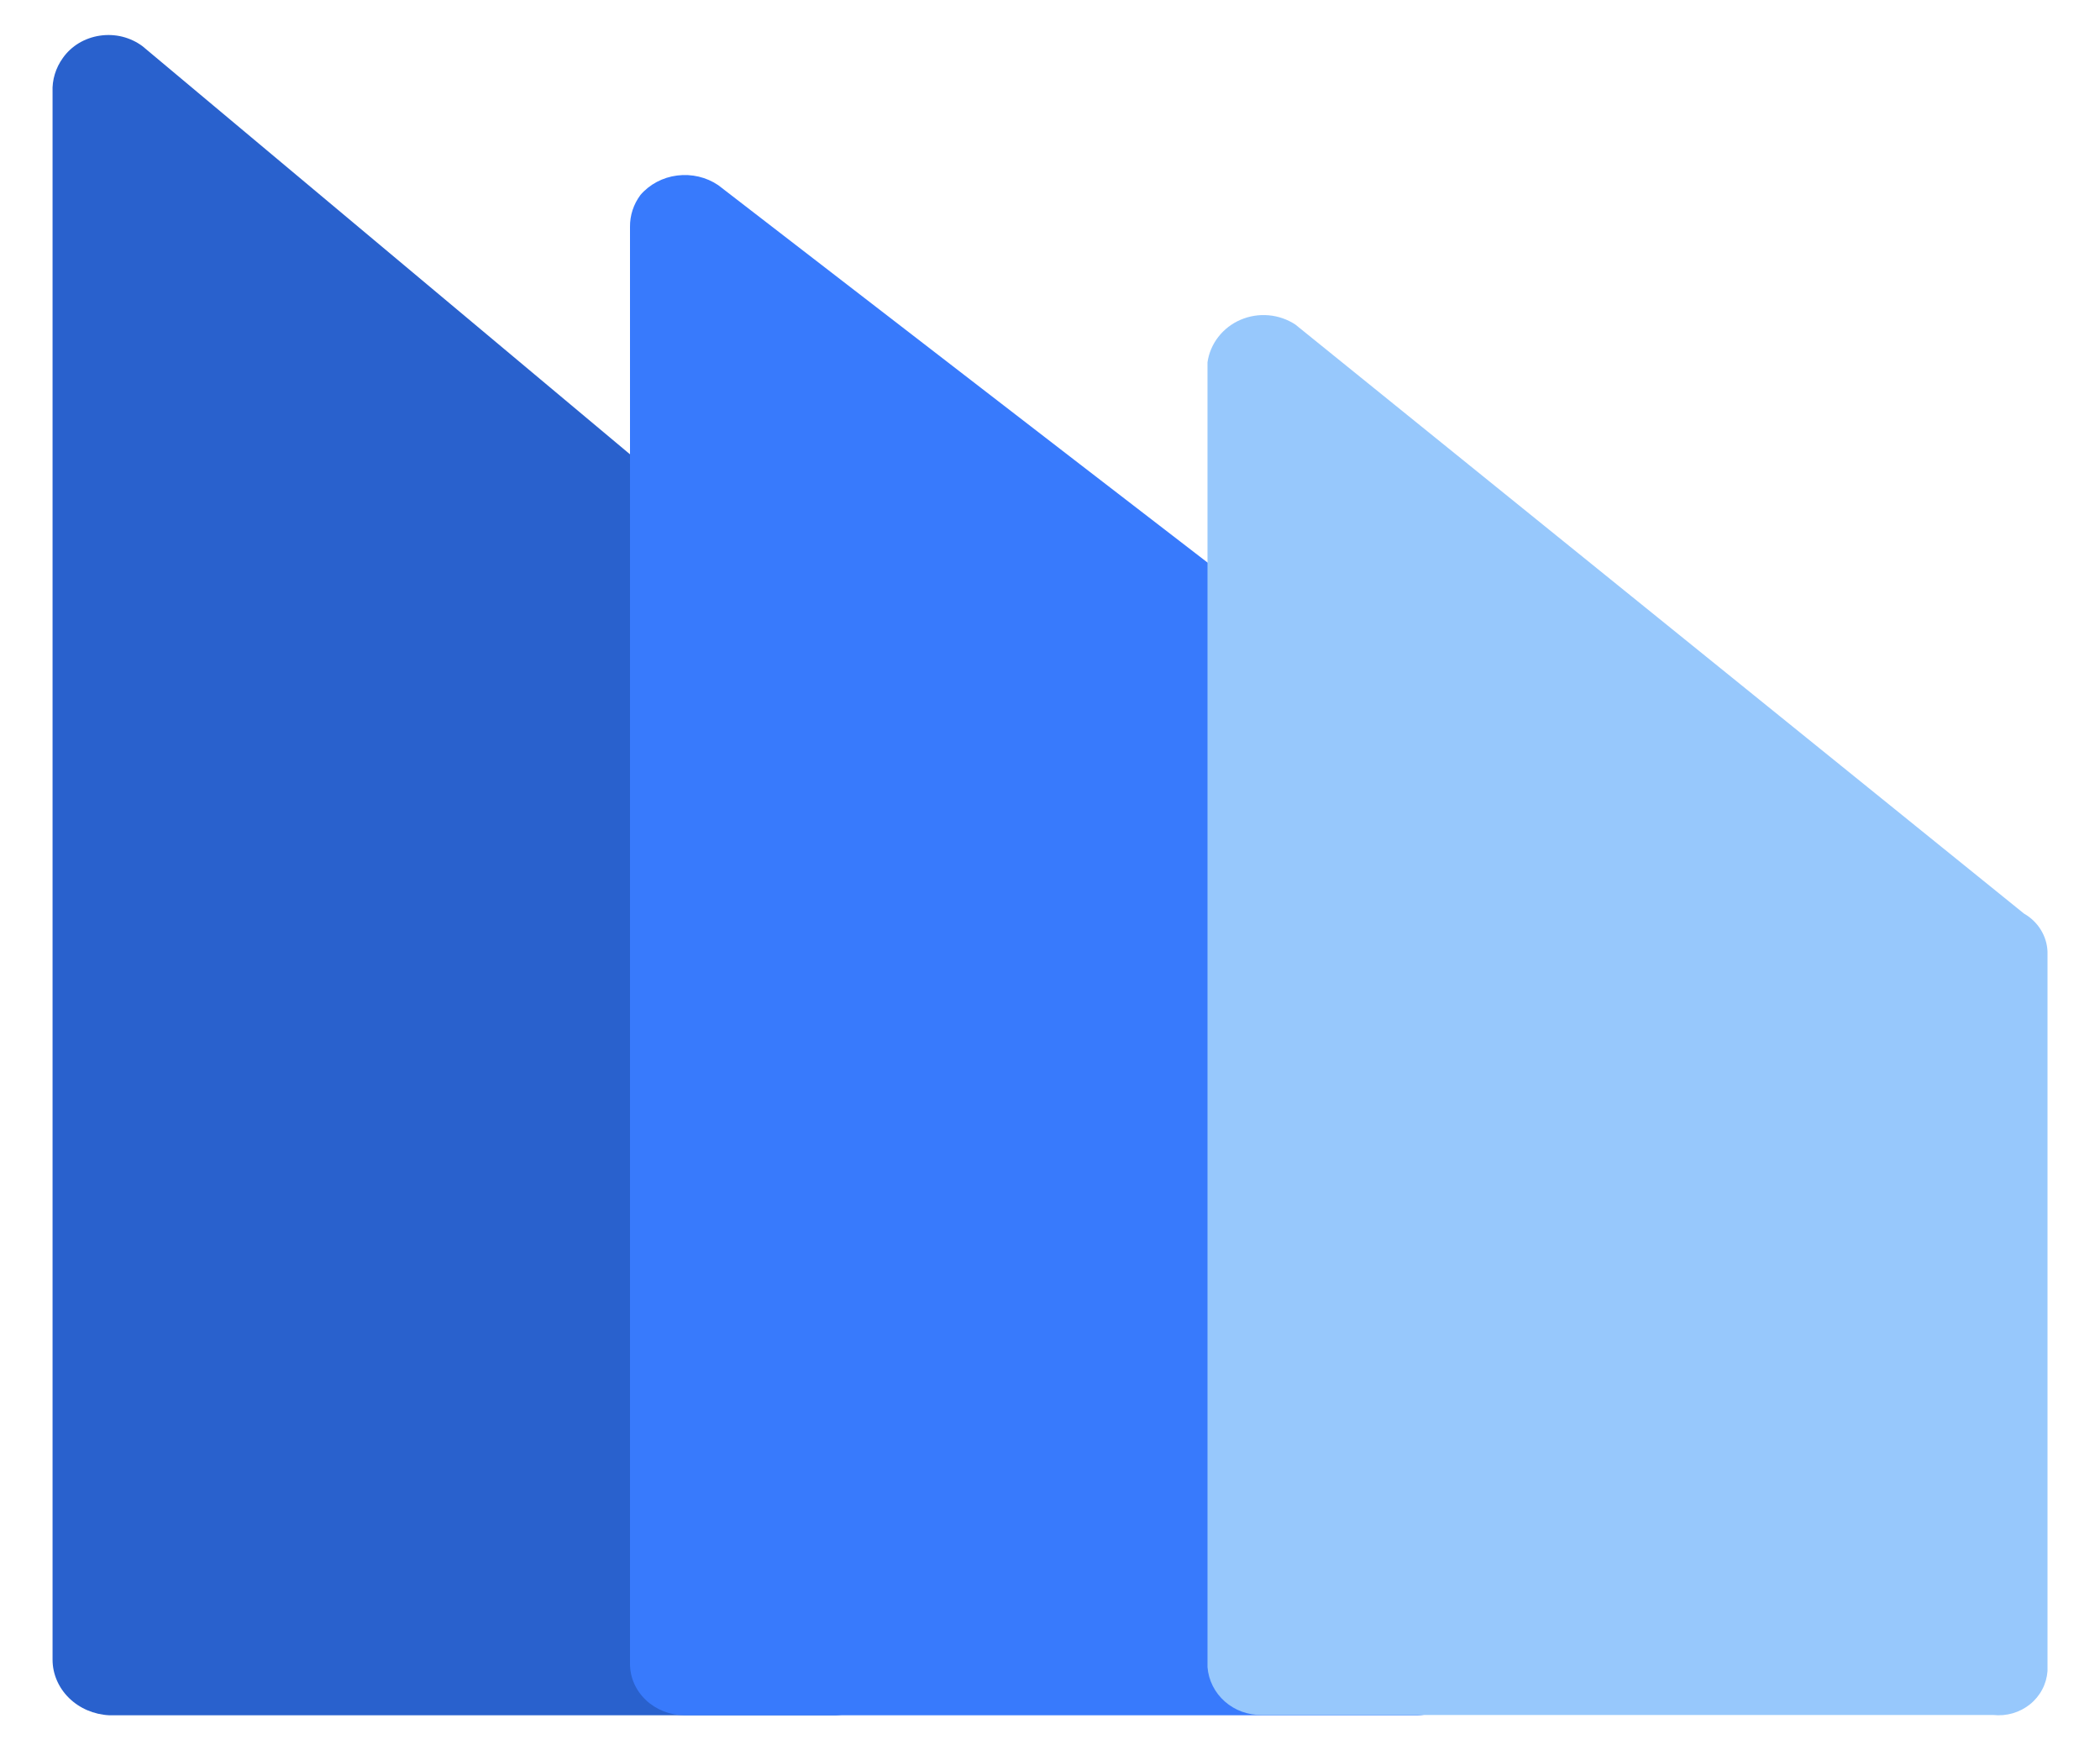 <svg width="36" height="30" viewBox="0 0 36 30" fill="none" xmlns="http://www.w3.org/2000/svg">
<path d="M0.901 1.576V28.45C0.902 28.694 1.004 28.929 1.184 29.105C1.365 29.282 1.611 29.387 1.872 29.4H14.329C14.59 29.387 14.836 29.282 15.016 29.105C15.197 28.929 15.298 28.694 15.3 28.45V12.002C15.298 11.852 15.261 11.704 15.192 11.569C15.123 11.433 15.023 11.314 14.899 11.218L2.443 0.792C2.341 0.716 2.224 0.661 2.098 0.629C1.972 0.598 1.841 0.592 1.713 0.611C1.584 0.63 1.461 0.674 1.352 0.739C1.243 0.805 1.149 0.892 1.078 0.993C0.954 1.165 0.892 1.369 0.901 1.576Z" fill="#2961CD"/>
<path d="M10.8 3.887V28.519C10.8 28.752 10.898 28.974 11.072 29.139C11.247 29.304 11.483 29.398 11.731 29.4H24.269C24.392 29.402 24.515 29.38 24.629 29.337C24.744 29.293 24.848 29.228 24.934 29.146C25.021 29.064 25.09 28.966 25.135 28.858C25.181 28.75 25.203 28.635 25.2 28.519V13.514C25.2 13.514 25.175 13.227 25.104 13.099C25.033 12.971 24.927 12.863 24.796 12.787C24.666 12.71 12.313 3.174 12.313 3.174C12.11 3.036 11.858 2.977 11.61 3.008C11.362 3.039 11.136 3.159 10.979 3.342C10.86 3.502 10.798 3.692 10.8 3.887Z" fill="#387AFC"/>
<path d="M20.7 6.209V28.575C20.718 28.801 20.824 29.012 20.997 29.164C21.17 29.317 21.397 29.399 21.631 29.395H34.169C34.282 29.407 34.395 29.397 34.504 29.366C34.613 29.334 34.713 29.282 34.8 29.212C34.887 29.142 34.959 29.055 35.01 28.957C35.062 28.859 35.092 28.752 35.1 28.643V16.306C35.094 16.174 35.054 16.046 34.983 15.933C34.913 15.82 34.814 15.726 34.697 15.659L22.205 5.562C22.069 5.473 21.911 5.418 21.747 5.404C21.583 5.39 21.418 5.416 21.267 5.481C21.117 5.545 20.986 5.646 20.886 5.774C20.787 5.901 20.723 6.051 20.7 6.209Z" fill="#97C8FC"/>
</svg>
